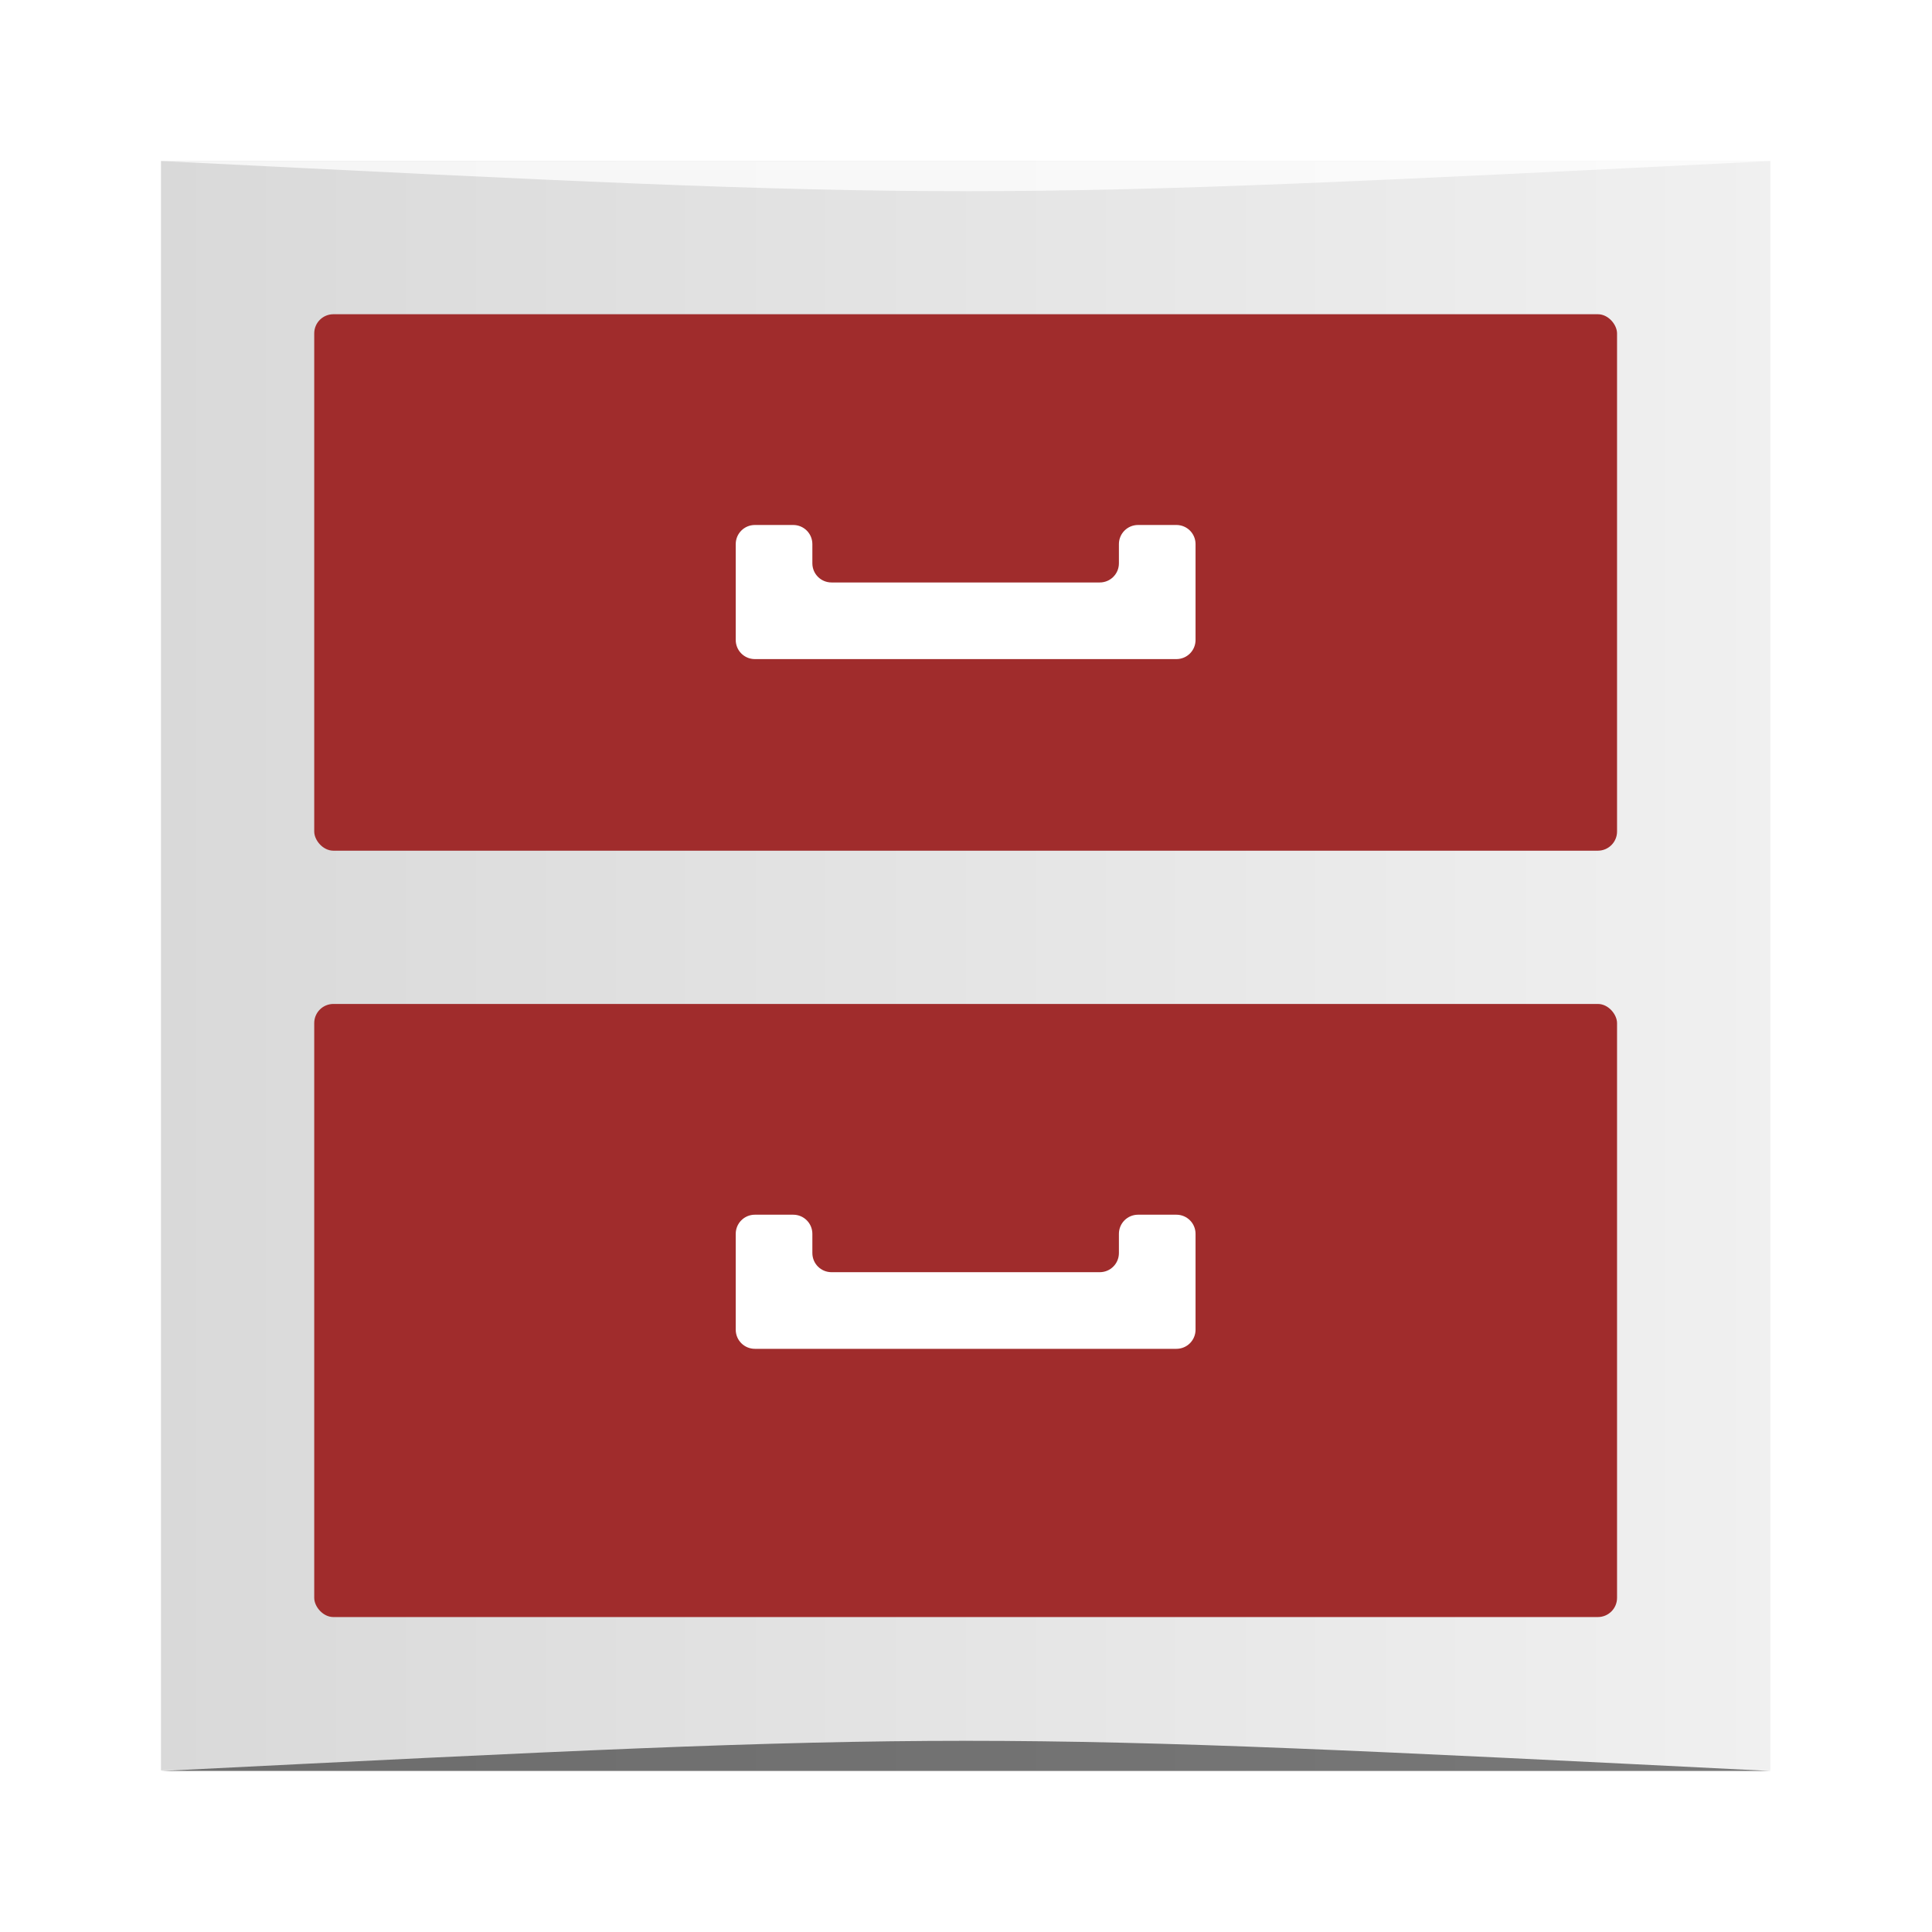 <?xml version="1.0" encoding="UTF-8" standalone="no"?>
<!-- Created with Inkscape (http://www.inkscape.org/) -->

<svg
   xmlns:dc="http://purl.org/dc/elements/1.1/"
   xmlns:cc="http://creativecommons.org/ns#"
   xmlns:rdf="http://www.w3.org/1999/02/22-rdf-syntax-ns#"
   xmlns:svg="http://www.w3.org/2000/svg"
   xmlns="http://www.w3.org/2000/svg"
   xmlns:xlink="http://www.w3.org/1999/xlink"
   xmlns:sodipodi="http://sodipodi.sourceforge.net/DTD/sodipodi-0.dtd"
   xmlns:inkscape="http://www.inkscape.org/namespaces/inkscape"
   version="1.0"
   width="48"
   height="48"
   id="svg2408"
   inkscape:version="0.48.4 r9939"
   sodipodi:docname="dolphin-root.svg">
  <sodipodi:namedview
     pagecolor="#ffffff"
     bordercolor="#666666"
     borderopacity="1"
     objecttolerance="10"
     gridtolerance="10"
     guidetolerance="10"
     inkscape:pageopacity="0"
     inkscape:pageshadow="2"
     inkscape:window-width="1871"
     inkscape:window-height="1056"
     id="namedview119"
     showgrid="true"
     inkscape:zoom="2.3288746"
     inkscape:cx="114.07606"
     inkscape:cy="104.47519"
     inkscape:window-x="49"
     inkscape:window-y="24"
     inkscape:window-maximized="1"
     inkscape:current-layer="layer1">
    <inkscape:grid
       type="xygrid"
       id="grid3880"
       empspacing="5"
       visible="true"
       enabled="true"
       snapvisiblegridlinesonly="true" />
  </sodipodi:namedview>
  <defs
     id="defs2410">
    <linearGradient
       id="linearGradient3867">
      <stop
         style="stop-color:#333333;stop-opacity:1;"
         offset="0"
         id="stop3871" />
      <stop
         style="stop-color:#6f6f6f;stop-opacity:1;"
         offset="1"
         id="stop3873" />
    </linearGradient>
    <linearGradient
       id="linearGradient3855">
      <stop
         style="stop-color:#e14646;stop-opacity:1;"
         offset="0"
         id="stop3857" />
      <stop
         style="stop-color:#ff7373;stop-opacity:1;"
         offset="1"
         id="stop3859" />
    </linearGradient>
    <linearGradient
       id="linearGradient3847">
      <stop
         style="stop-color:#d9d9d9;stop-opacity:1;"
         offset="0"
         id="stop3849" />
      <stop
         style="stop-color:#f0f0f0;stop-opacity:1;"
         offset="1"
         id="stop3851" />
    </linearGradient>
    <linearGradient
       id="linearGradient3865">
      <stop
         id="stop3867"
         style="stop-color:#000000;stop-opacity:1"
         offset="0" />
      <stop
         id="stop3869"
         style="stop-color:#000000;stop-opacity:0"
         offset="1" />
    </linearGradient>
    <linearGradient
       id="linearGradient4040">
      <stop
         id="stop4042"
         style="stop-color:#656565;stop-opacity:1"
         offset="0" />
      <stop
         id="stop4044"
         style="stop-color:#b9b9b9;stop-opacity:1"
         offset="1" />
    </linearGradient>
    <linearGradient
       id="linearGradient3967">
      <stop
         id="stop3969"
         style="stop-color:#ffffff;stop-opacity:1"
         offset="0" />
      <stop
         id="stop3971"
         style="stop-color:#8e8e8e;stop-opacity:1"
         offset="0.75" />
      <stop
         id="stop3973"
         style="stop-color:#cacaca;stop-opacity:1"
         offset="1" />
    </linearGradient>
    <linearGradient
       id="linearGradient3905">
      <stop
         id="stop3907"
         style="stop-color:#ffffff;stop-opacity:1"
         offset="0" />
      <stop
         id="stop3909"
         style="stop-color:#ffffff;stop-opacity:0"
         offset="1" />
    </linearGradient>
    <linearGradient
       id="linearGradient3866">
      <stop
         id="stop3868"
         style="stop-color:#ffffff;stop-opacity:1"
         offset="0" />
      <stop
         id="stop3880"
         style="stop-color:#d2d2d2;stop-opacity:1"
         offset="0.167" />
      <stop
         id="stop3878"
         style="stop-color:#c8c8c8;stop-opacity:1"
         offset="0.333" />
      <stop
         id="stop3876"
         style="stop-color:#dcdcdc;stop-opacity:1"
         offset="0.667" />
      <stop
         id="stop3874"
         style="stop-color:#cfcfcf;stop-opacity:1"
         offset="0.833" />
      <stop
         id="stop3870"
         style="stop-color:#bdbdbd;stop-opacity:1"
         offset="1" />
    </linearGradient>
    <linearGradient
       id="linearGradient3850">
      <stop
         id="stop3852"
         style="stop-color:#000000;stop-opacity:1"
         offset="0" />
      <stop
         id="stop3854"
         style="stop-color:#000000;stop-opacity:0"
         offset="1" />
    </linearGradient>
    <linearGradient
       x1="45.448"
       y1="92.54"
       x2="45.448"
       y2="7.017"
       id="ButtonShadow"
       gradientUnits="userSpaceOnUse"
       gradientTransform="scale(1.006,0.994)">
      <stop
         id="stop3750"
         style="stop-color:#000000;stop-opacity:1"
         offset="0" />
      <stop
         id="stop3752"
         style="stop-color:#000000;stop-opacity:0.588"
         offset="1" />
    </linearGradient>
    <linearGradient
       id="linearGradient3737">
      <stop
         id="stop3739"
         style="stop-color:#ffffff;stop-opacity:1"
         offset="0" />
      <stop
         id="stop3741"
         style="stop-color:#ffffff;stop-opacity:0"
         offset="1" />
    </linearGradient>
    <linearGradient
       id="linearGradient3700">
      <stop
         id="stop3702"
         style="stop-color:#dcdcdc;stop-opacity:1"
         offset="0" />
      <stop
         id="stop3822"
         style="stop-color:#f0f0f0;stop-opacity:1"
         offset="0.3" />
      <stop
         id="stop3824"
         style="stop-color:#dcdcdc;stop-opacity:1"
         offset="0.6" />
      <stop
         id="stop3828"
         style="stop-color:#c8c8c8;stop-opacity:1"
         offset="0.8" />
      <stop
         id="stop3704"
         style="stop-color:#bebebe;stop-opacity:1"
         offset="1" />
    </linearGradient>
    <filter
       color-interpolation-filters="sRGB"
       id="filter3174">
      <feGaussianBlur
         id="feGaussianBlur3176"
         stdDeviation="1.71" />
    </filter>
    <linearGradient
       x1="36.357"
       y1="6"
       x2="36.357"
       y2="63.893"
       id="linearGradient3188"
       xlink:href="#linearGradient3737"
       gradientUnits="userSpaceOnUse" />
    <filter
       x="-0.192"
       y="-0.192"
       width="1.384"
       height="1.384"
       color-interpolation-filters="sRGB"
       id="filter3794">
      <feGaussianBlur
         id="feGaussianBlur3796"
         stdDeviation="5.28" />
    </filter>
    <linearGradient
       x1="48"
       y1="20.221"
       x2="48"
       y2="138.661"
       id="linearGradient3613"
       xlink:href="#linearGradient3737"
       gradientUnits="userSpaceOnUse" />
    <radialGradient
       cx="48"
       cy="90.172"
       r="42"
       fx="48"
       fy="90.172"
       id="radialGradient3619"
       xlink:href="#linearGradient3737"
       gradientUnits="userSpaceOnUse"
       gradientTransform="matrix(1.157,0,0,0.996,-7.551,0.197)" />
    <clipPath
       id="clipPath3613">
      <rect
         width="84"
         height="84"
         rx="6"
         ry="6"
         x="6"
         y="6"
         id="rect3615"
         style="fill:#ffffff;fill-opacity:1;fill-rule:nonzero;stroke:none" />
    </clipPath>
    <linearGradient
       x1="24"
       y1="8"
       x2="70.188"
       y2="88"
       id="linearGradient3617"
       xlink:href="#linearGradient3700"
       gradientUnits="userSpaceOnUse" />
    <linearGradient
       x1="45.448"
       y1="92.54"
       x2="45.448"
       y2="7.017"
       id="ButtonShadow-0"
       gradientUnits="userSpaceOnUse"
       gradientTransform="matrix(1.006,0,0,0.994,100,0)">
      <stop
         id="stop3750-8"
         style="stop-color:#000000;stop-opacity:1"
         offset="0" />
      <stop
         id="stop3752-5"
         style="stop-color:#000000;stop-opacity:0.588"
         offset="1" />
    </linearGradient>
    <linearGradient
       x1="32.251"
       y1="6.132"
       x2="32.251"
       y2="90.239"
       id="linearGradient3780"
       xlink:href="#ButtonShadow-0"
       gradientUnits="userSpaceOnUse"
       gradientTransform="matrix(1.024,0,0,1.012,-1.143,-98.071)" />
    <linearGradient
       x1="32.251"
       y1="6.132"
       x2="32.251"
       y2="90.239"
       id="linearGradient3772"
       xlink:href="#ButtonShadow-0"
       gradientUnits="userSpaceOnUse"
       gradientTransform="matrix(1.024,0,0,1.012,-1.143,-98.071)" />
    <linearGradient
       x1="32.251"
       y1="6.132"
       x2="32.251"
       y2="90.239"
       id="linearGradient3725"
       xlink:href="#ButtonShadow-0"
       gradientUnits="userSpaceOnUse"
       gradientTransform="matrix(1.024,0,0,1.012,-1.143,-98.071)" />
    <linearGradient
       x1="32.251"
       y1="6.132"
       x2="32.251"
       y2="90.239"
       id="linearGradient3721"
       xlink:href="#ButtonShadow-0"
       gradientUnits="userSpaceOnUse"
       gradientTransform="translate(0,-97)" />
    <linearGradient
       x1="32.251"
       y1="6.132"
       x2="32.251"
       y2="90.239"
       id="linearGradient3026"
       xlink:href="#ButtonShadow-0"
       gradientUnits="userSpaceOnUse"
       gradientTransform="matrix(1.024,0,0,1.012,-1.143,-98.071)" />
    <linearGradient
       x1="24"
       y1="8"
       x2="72"
       y2="48"
       id="linearGradient3840"
       xlink:href="#linearGradient3700"
       gradientUnits="userSpaceOnUse" />
    <linearGradient
       x1="67"
       y1="44"
       x2="67"
       y2="-24"
       id="linearGradient3856"
       xlink:href="#linearGradient3850"
       gradientUnits="userSpaceOnUse" />
    <linearGradient
       x1="80"
       y1="40"
       x2="73.569"
       y2="16"
       id="linearGradient3864"
       xlink:href="#linearGradient3850"
       gradientUnits="userSpaceOnUse" />
    <linearGradient
       x1="24"
       y1="40"
       x2="72"
       y2="88"
       id="linearGradient3872"
       xlink:href="#linearGradient3866"
       gradientUnits="userSpaceOnUse" />
    <linearGradient
       x1="67"
       y1="44"
       x2="67"
       y2="16"
       id="linearGradient3890"
       xlink:href="#linearGradient3850"
       gradientUnits="userSpaceOnUse" />
    <linearGradient
       x1="32"
       y1="16"
       x2="32"
       y2="32"
       id="linearGradient3911"
       xlink:href="#linearGradient3905"
       gradientUnits="userSpaceOnUse" />
    <linearGradient
       x1="67"
       y1="44"
       x2="67"
       y2="-40"
       id="linearGradient3915"
       xlink:href="#linearGradient3850"
       gradientUnits="userSpaceOnUse" />
    <linearGradient
       x1="67"
       y1="44"
       x2="67"
       y2="16"
       id="linearGradient3925"
       xlink:href="#linearGradient3850"
       gradientUnits="userSpaceOnUse"
       gradientTransform="translate(0,41)" />
    <linearGradient
       x1="32"
       y1="8"
       x2="32"
       y2="32"
       id="linearGradient3929"
       xlink:href="#linearGradient3905"
       gradientUnits="userSpaceOnUse"
       gradientTransform="translate(0,40)" />
    <linearGradient
       x1="80"
       y1="40"
       x2="71.426"
       y2="8"
       id="linearGradient3931"
       xlink:href="#linearGradient3850"
       gradientUnits="userSpaceOnUse" />
    <linearGradient
       x1="48"
       y1="26"
       x2="48"
       y2="30"
       id="linearGradient3955"
       xlink:href="#linearGradient3967"
       gradientUnits="userSpaceOnUse"
       gradientTransform="translate(0,2)" />
    <linearGradient
       x1="50"
       y1="31"
       x2="50"
       y2="17"
       id="linearGradient4004"
       xlink:href="#linearGradient4040"
       gradientUnits="userSpaceOnUse" />
    <filter
       x="-0.116"
       y="-0.399"
       width="1.232"
       height="1.797"
       color-interpolation-filters="sRGB"
       id="filter4020">
      <feGaussianBlur
         id="feGaussianBlur4022"
         stdDeviation="1.163" />
    </filter>
    <linearGradient
       x1="45"
       y1="30"
       x2="45"
       y2="18"
       id="linearGradient4058"
       xlink:href="#linearGradient3967"
       gradientUnits="userSpaceOnUse"
       gradientTransform="matrix(1,0,0,-1,0,45)" />
    <linearGradient
       x1="46"
       y1="26"
       x2="46"
       y2="32"
       id="linearGradient4060"
       xlink:href="#linearGradient4040"
       gradientUnits="userSpaceOnUse" />
    <filter
       x="-0.065"
       y="-0.186"
       width="1.129"
       height="1.372"
       color-interpolation-filters="sRGB"
       id="filter4078">
      <feGaussianBlur
         id="feGaussianBlur4080"
         stdDeviation="0.703" />
    </filter>
    <linearGradient
       x1="46"
       y1="26"
       x2="46"
       y2="32"
       id="linearGradient4094"
       xlink:href="#linearGradient4040"
       gradientUnits="userSpaceOnUse" />
    <linearGradient
       x1="45"
       y1="30"
       x2="45"
       y2="18"
       id="linearGradient4096"
       xlink:href="#linearGradient3967"
       gradientUnits="userSpaceOnUse"
       gradientTransform="matrix(1,0,0,-1,0,45)" />
    <linearGradient
       x1="50"
       y1="31"
       x2="50"
       y2="17"
       id="linearGradient4098"
       xlink:href="#linearGradient4040"
       gradientUnits="userSpaceOnUse" />
    <linearGradient
       x1="48"
       y1="26"
       x2="48"
       y2="30"
       id="linearGradient4100"
       xlink:href="#linearGradient3967"
       gradientUnits="userSpaceOnUse"
       gradientTransform="translate(0,38)" />
    <linearGradient
       x1="48"
       y1="32"
       x2="48"
       y2="40"
       id="linearGradient3871"
       xlink:href="#linearGradient3865"
       gradientUnits="userSpaceOnUse" />
    <linearGradient
       x1="48"
       y1="32"
       x2="48"
       y2="40"
       id="linearGradient3875"
       xlink:href="#linearGradient3865"
       gradientUnits="userSpaceOnUse"
       gradientTransform="translate(0,36)" />
    <linearGradient
       inkscape:collect="always"
       xlink:href="#linearGradient3847"
       id="linearGradient3853"
       x1="6"
       y1="48"
       x2="90"
       y2="48"
       gradientUnits="userSpaceOnUse" />
  </defs>
  <g
     id="layer2"
     style="display:none"
     transform="translate(0,-48)">
    <rect
       width="86"
       height="85"
       rx="6"
       ry="6"
       x="5"
       y="7"
       id="rect3745"
       style="opacity:0.9;fill:url(#ButtonShadow);fill-opacity:1;fill-rule:nonzero;stroke:none;filter:url(#filter3174)" />
  </g>
  <g
     id="layer1"
     transform="matrix(0.476,0,0,0.476,1.143,1.143)">
    <rect
       width="84"
       height="84"
       rx="6"
       ry="0"
       x="6"
       y="6"
       id="rect2419"
       style="fill:url(#linearGradient3853);fill-opacity:1;fill-rule:nonzero;stroke:none" />
    <rect
       width="68"
       height="28"
       rx="1"
       ry="1"
       x="14"
       y="14"
       id="rect3830"
       style="color:#000000;fill:#a02c2c;fill-opacity:1;fill-rule:nonzero;stroke:none;stroke-width:1;marker:none;visibility:visible;display:inline;overflow:visible;enable-background:accumulate" />
    <rect
       width="68"
       height="32"
       rx="1"
       ry="1"
       x="14"
       y="50"
       id="rect3832"
       style="color:#000000;fill:#a02c2c;fill-opacity:1;fill-rule:nonzero;stroke:none;stroke-width:1;marker:none;visibility:visible;display:inline;overflow:visible;enable-background:accumulate" />
  </g>
  <g
     id="layer5"
     style="display:none"
     transform="translate(0,-48)">
    <rect
       width="66"
       height="66"
       rx="12"
       ry="12"
       x="15"
       y="15"
       clip-path="url(#clipPath3613)"
       id="rect3171"
       style="opacity:0.1;fill:url(#linearGradient3613);fill-opacity:1;fill-rule:nonzero;stroke:#ffffff;stroke-width:0.5;stroke-linecap:round;stroke-linejoin:miter;stroke-miterlimit:4;stroke-opacity:1;stroke-dasharray:none;stroke-dashoffset:0;filter:url(#filter3794)" />
  </g>
  <g
     id="layer4"
     style="display:inline;fill:#ffffff"
     transform="matrix(0.476,0,0,0.476,1.143,1.143)">
    <g
       transform="translate(0,5)"
       id="g4054"
       style="opacity:0.2;filter:url(#filter4078);fill:#ffffff" />
    <path
       d="m 37,25 c -0.554,0 -1,0.446 -1,1 l 0,1 0,1 0,2 0,1 c 0,0.554 0.446,1 1,1 l 22,0 c 0.554,0 1,-0.446 1,-1 l 0,-1 0,-2 0,-1 0,-1 c 0,-0.554 -0.446,-1 -1,-1 l -2,0 c -0.554,0 -1,0.446 -1,1 l 0,1 c 0,0.554 -0.446,1 -1,1 l -1,0 -13,0 c -0.554,0 -1,-0.446 -1,-1 l 0,-1 c 0,-0.554 -0.446,-1 -1,-1 l -2,0 z"
       inkscape:connector-curvature="0"
       id="rect3934"
       style="color:#000000;fill:#ffffff;fill-opacity:1;fill-rule:nonzero;stroke:none;stroke-width:1;marker:none;visibility:visible;display:inline;overflow:visible;enable-background:accumulate" />
    <g
       transform="translate(0,41)"
       id="g4082"
       style="opacity:0.2;filter:url(#filter4078);fill:#ffffff" />
    <path
       d="m 37,61 c -0.554,0 -1,0.446 -1,1 l 0,1 0,1 0,2 0,1 c 0,0.554 0.446,1 1,1 l 22,0 c 0.554,0 1,-0.446 1,-1 l 0,-1 0,-2 0,-1 0,-1 c 0,-0.554 -0.446,-1 -1,-1 l -2,0 c -0.554,0 -1,0.446 -1,1 l 0,1 c 0,0.554 -0.446,1 -1,1 l -1,0 -13,0 c -0.554,0 -1,-0.446 -1,-1 l 0,-1 c 0,-0.554 -0.446,-1 -1,-1 l -2,0 z"
       inkscape:connector-curvature="0"
       id="path4092"
       style="color:#000000;fill:#ffffff;fill-opacity:1;fill-rule:nonzero;stroke:none;stroke-width:1;marker:none;visibility:visible;display:inline;overflow:visible;enable-background:accumulate" />
  </g>
  <path
     style="opacity:0.5;fill:#000000;fill-opacity:1;stroke:none"
     d="m 4,44 0,0 c 20,-1 20,-1 40,0 z"
     id="path3257"
     inkscape:connector-curvature="0"
     sodipodi:nodetypes="cccc" />
  <path
     sodipodi:nodetypes="cccc"
     inkscape:connector-curvature="0"
     id="path4027"
     d="M 4,4 4,4 C 24,5 24,5 44,4 z"
     style="opacity:0.75;fill:#ffffff;fill-opacity:1;stroke:none" />
</svg>
